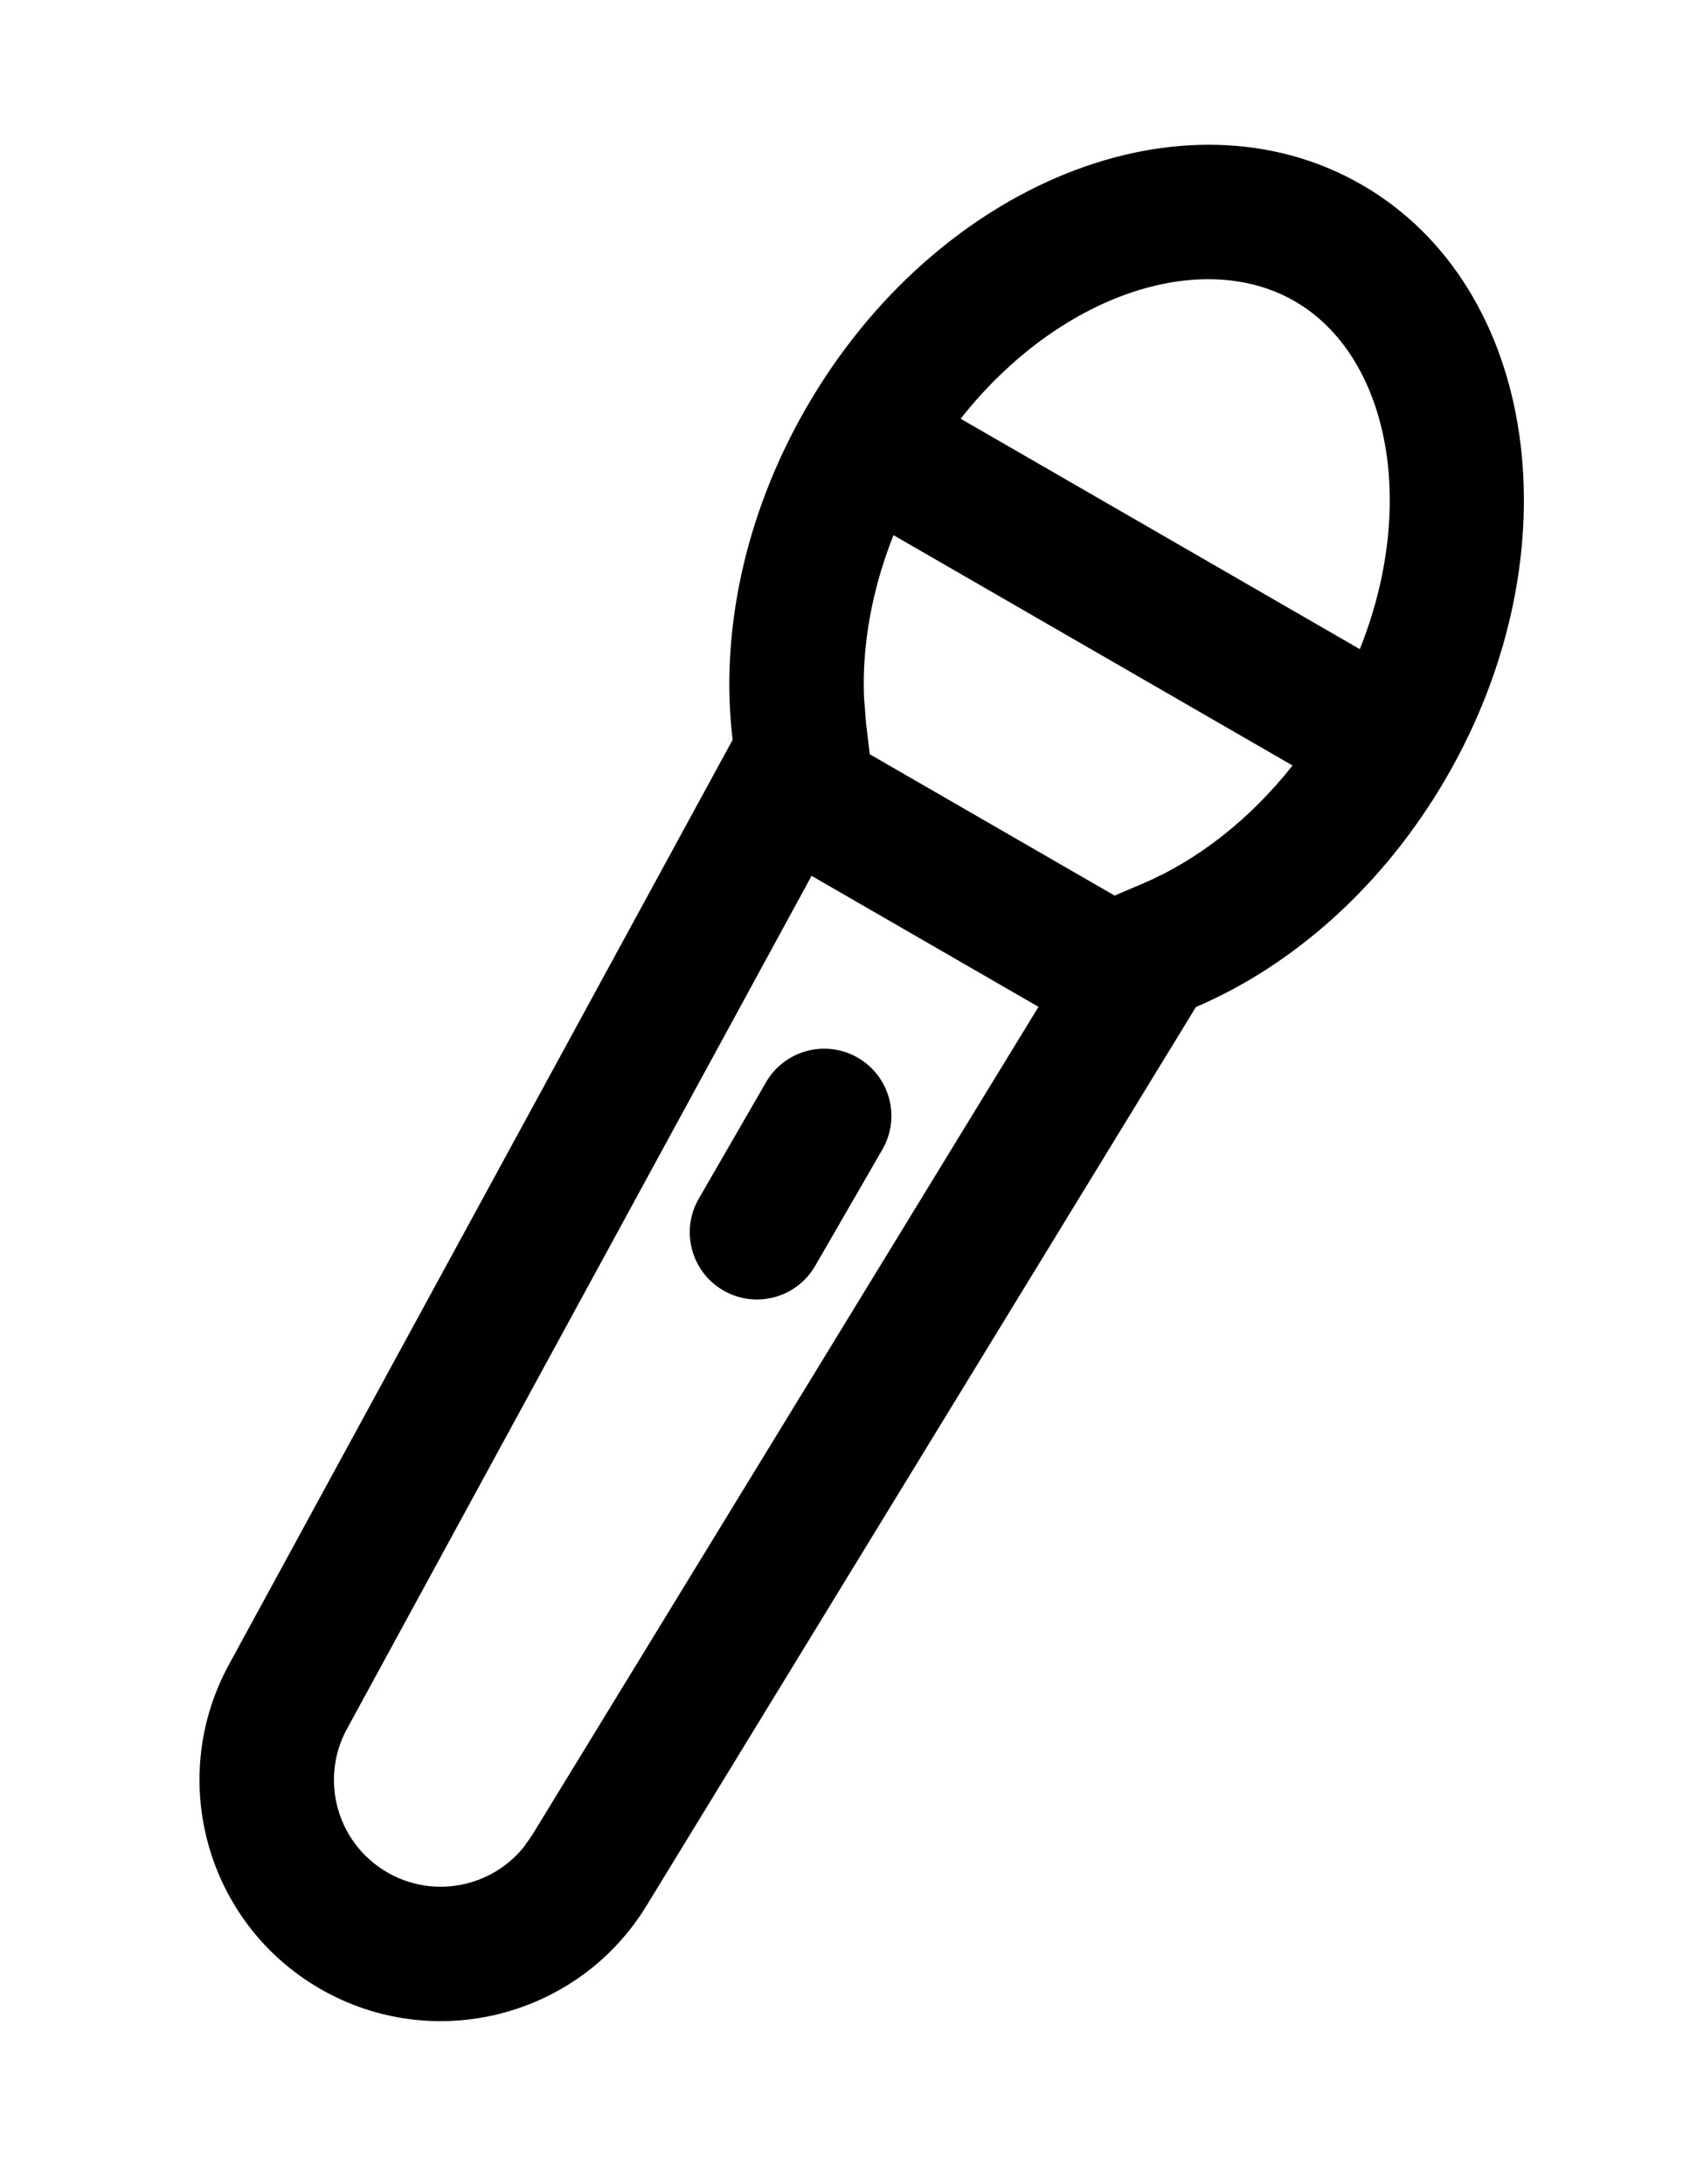<?xml version="1.0" encoding="UTF-8"?>
<svg width="101px" height="130px" viewBox="0 0 101 130" version="1.1" xmlns="http://www.w3.org/2000/svg" xmlns:xlink="http://www.w3.org/1999/xlink">
    <title>17-mic</title>
    <g id="Page-1" stroke="none" stroke-width="1" fill="none" fill-rule="evenodd">
        <g id="icons" transform="translate(-1170, -1152)" fill="#000000" fill-rule="nonzero">
            <g id="17-mic" transform="translate(1220.053, 1216.694) rotate(30) translate(-1220.053, -1216.694) translate(1198.053, 1154.694)">
                <path d="M22,-1.36424205e-12 C34.15,-1.36424205e-12 44,12.536 44,28 C44,35.494 41.687,42.3 37.92,47.325 L36.35,110.004 C36.155,117.79 29.788,124 22,124 C14.212,124 7.845,117.79 7.65,110.004 L6.086,47.334 C2.316,42.308 0,35.498 0,28 C0,12.536 9.85,-1.36424205e-12 22,-1.36424205e-12 Z M29.8,52 L14.205,52 L15.648,109.804 C15.734,113.251 18.552,116 22,116 C25.16,116 27.792,113.69 28.275,110.65 L28.352,109.804 L29.8,52 Z M22,60 C24.209,60 26,61.791 26,64 L26,72 C26,74.209 24.209,76 22,76 C19.791,76 18,74.209 18,72 L18,64 C18,61.791 19.791,60 22,60 Z M35.712,31.999 L8.288,32 C8.792,35.441 9.936,38.604 11.588,41.227 L12.486,42.533 L13.587,44 L30.414,44 L31.519,42.527 C33.653,39.68 35.122,36.03 35.712,31.999 Z M22,8 C15.624,8 9.637,14.64 8.284,23.999 L35.716,23.999 C34.363,14.64 28.376,8 22,8 Z" id="Combined-Shape"></path>
            </g>
        </g>
    </g>
</svg>